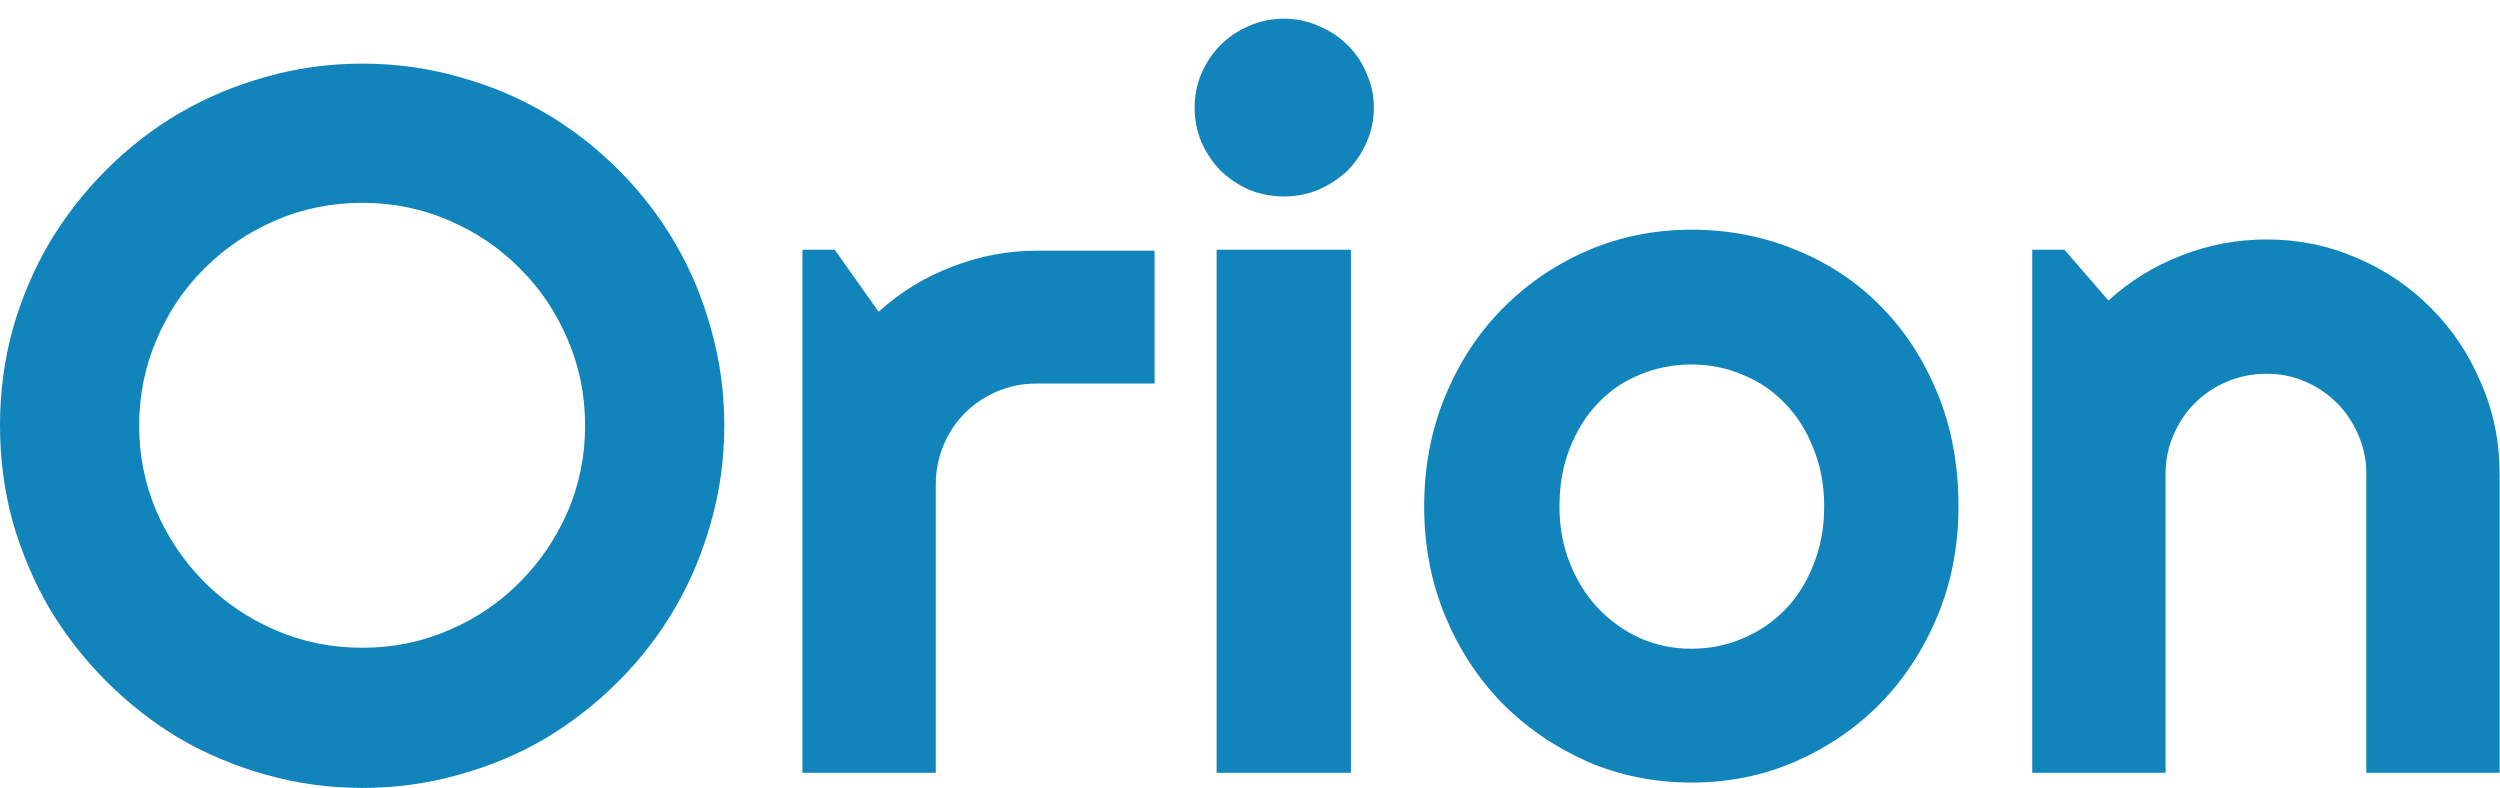 <?xml version="1.0" encoding="iso-8859-1"?>
<svg width="130" height="41" viewBox="0 0 130 41" fill="none" xmlns="http://www.w3.org/2000/svg">
<path d="M37.663 22.128C37.663 23.855 37.435 25.523 36.978 27.131C36.538 28.723 35.911 30.221 35.098 31.626C34.286 33.015 33.304 34.285 32.152 35.436C31.001 36.587 29.731 37.578 28.343 38.407C26.954 39.22 25.456 39.846 23.848 40.287C22.239 40.744 20.571 40.972 18.844 40.972C17.117 40.972 15.45 40.744 13.841 40.287C12.25 39.846 10.751 39.22 9.346 38.407C7.958 37.578 6.688 36.587 5.537 35.436C4.385 34.285 3.395 33.015 2.565 31.626C1.752 30.221 1.117 28.723 0.66 27.131C0.22 25.523 0 23.855 0 22.128C0 20.401 0.22 18.733 0.66 17.125C1.117 15.516 1.752 14.018 2.565 12.63C3.395 11.241 4.385 9.971 5.537 8.82C6.688 7.669 7.958 6.687 9.346 5.874C10.751 5.061 12.25 4.435 13.841 3.995C15.45 3.537 17.117 3.309 18.844 3.309C20.571 3.309 22.239 3.537 23.848 3.995C25.456 4.435 26.954 5.061 28.343 5.874C29.731 6.687 31.001 7.669 32.152 8.82C33.304 9.971 34.286 11.241 35.098 12.63C35.911 14.018 36.538 15.516 36.978 17.125C37.435 18.733 37.663 20.401 37.663 22.128ZM30.425 22.128C30.425 20.536 30.121 19.038 29.511 17.633C28.902 16.21 28.072 14.983 27.022 13.95C25.989 12.9 24.762 12.071 23.34 11.461C21.934 10.852 20.436 10.547 18.844 10.547C17.236 10.547 15.729 10.852 14.324 11.461C12.918 12.071 11.691 12.9 10.641 13.95C9.592 14.983 8.762 16.21 8.152 17.633C7.543 19.038 7.238 20.536 7.238 22.128C7.238 23.72 7.543 25.218 8.152 26.623C8.762 28.012 9.592 29.231 10.641 30.28C11.691 31.33 12.918 32.16 14.324 32.769C15.729 33.379 17.236 33.684 18.844 33.684C20.436 33.684 21.934 33.379 23.34 32.769C24.762 32.16 25.989 31.33 27.022 30.28C28.072 29.231 28.902 28.012 29.511 26.623C30.121 25.218 30.425 23.72 30.425 22.128Z" fill="#1184BB"/>
<path d="M48.66 40.185H41.727V12.985H43.403L45.689 16.21C46.806 15.195 48.076 14.416 49.498 13.874C50.921 13.315 52.394 13.036 53.917 13.036H60.038V19.944H53.917C53.189 19.944 52.504 20.079 51.86 20.35C51.217 20.621 50.658 20.994 50.184 21.468C49.71 21.942 49.338 22.5 49.067 23.144C48.796 23.787 48.66 24.473 48.66 25.201V40.185Z" fill="#1184BB"/>
<path d="M71.441 5.595C71.441 6.238 71.314 6.839 71.06 7.398C70.823 7.957 70.493 8.448 70.07 8.871C69.647 9.277 69.147 9.607 68.571 9.861C68.013 10.098 67.412 10.217 66.768 10.217C66.125 10.217 65.515 10.098 64.94 9.861C64.381 9.607 63.89 9.277 63.467 8.871C63.06 8.448 62.73 7.957 62.476 7.398C62.239 6.839 62.121 6.238 62.121 5.595C62.121 4.968 62.239 4.376 62.476 3.817C62.73 3.241 63.06 2.75 63.467 2.344C63.89 1.921 64.381 1.59 64.94 1.353C65.515 1.099 66.125 0.972 66.768 0.972C67.412 0.972 68.013 1.099 68.571 1.353C69.147 1.59 69.647 1.921 70.07 2.344C70.493 2.75 70.823 3.241 71.06 3.817C71.314 4.376 71.441 4.968 71.441 5.595ZM70.248 40.185H63.264V12.985H70.248V40.185Z" fill="#1184BB"/>
<path d="M101.841 26.344C101.841 28.376 101.477 30.272 100.749 32.033C100.021 33.777 99.031 35.292 97.778 36.579C96.525 37.849 95.052 38.856 93.359 39.601C91.683 40.329 89.879 40.693 87.949 40.693C86.036 40.693 84.233 40.329 82.54 39.601C80.864 38.856 79.391 37.849 78.121 36.579C76.868 35.292 75.877 33.777 75.149 32.033C74.421 30.272 74.057 28.376 74.057 26.344C74.057 24.278 74.421 22.365 75.149 20.604C75.877 18.843 76.868 17.328 78.121 16.058C79.391 14.771 80.864 13.764 82.54 13.036C84.233 12.308 86.036 11.944 87.949 11.944C89.879 11.944 91.683 12.291 93.359 12.985C95.052 13.662 96.525 14.636 97.778 15.906C99.031 17.159 100.021 18.674 100.749 20.452C101.477 22.213 101.841 24.177 101.841 26.344ZM94.857 26.344C94.857 25.226 94.671 24.219 94.298 23.322C93.943 22.407 93.452 21.628 92.825 20.985C92.199 20.325 91.462 19.825 90.616 19.487C89.786 19.131 88.897 18.953 87.949 18.953C87.001 18.953 86.104 19.131 85.257 19.487C84.427 19.825 83.7 20.325 83.073 20.985C82.463 21.628 81.981 22.407 81.625 23.322C81.27 24.219 81.092 25.226 81.092 26.344C81.092 27.394 81.27 28.367 81.625 29.265C81.981 30.162 82.463 30.941 83.073 31.601C83.7 32.261 84.427 32.786 85.257 33.176C86.104 33.548 87.001 33.734 87.949 33.734C88.897 33.734 89.786 33.556 90.616 33.201C91.462 32.845 92.199 32.346 92.825 31.703C93.452 31.059 93.943 30.28 94.298 29.366C94.671 28.452 94.857 27.444 94.857 26.344Z" fill="#1184BB"/>
<path d="M112.61 40.185H105.676V12.985H107.352L109.638 15.626C110.756 14.611 112.017 13.832 113.422 13.29C114.844 12.731 116.326 12.452 117.867 12.452C119.526 12.452 121.092 12.774 122.565 13.417C124.038 14.043 125.325 14.915 126.425 16.033C127.526 17.133 128.389 18.428 129.016 19.918C129.659 21.392 129.981 22.966 129.981 24.642V40.185H123.048V24.642C123.048 23.931 122.912 23.262 122.641 22.636C122.37 21.992 121.998 21.434 121.524 20.96C121.05 20.486 120.499 20.113 119.873 19.842C119.247 19.571 118.578 19.436 117.867 19.436C117.139 19.436 116.453 19.571 115.81 19.842C115.166 20.113 114.607 20.486 114.133 20.96C113.659 21.434 113.287 21.992 113.016 22.636C112.745 23.262 112.61 23.931 112.61 24.642V40.185Z" fill="#1184BB"/>
</svg>
